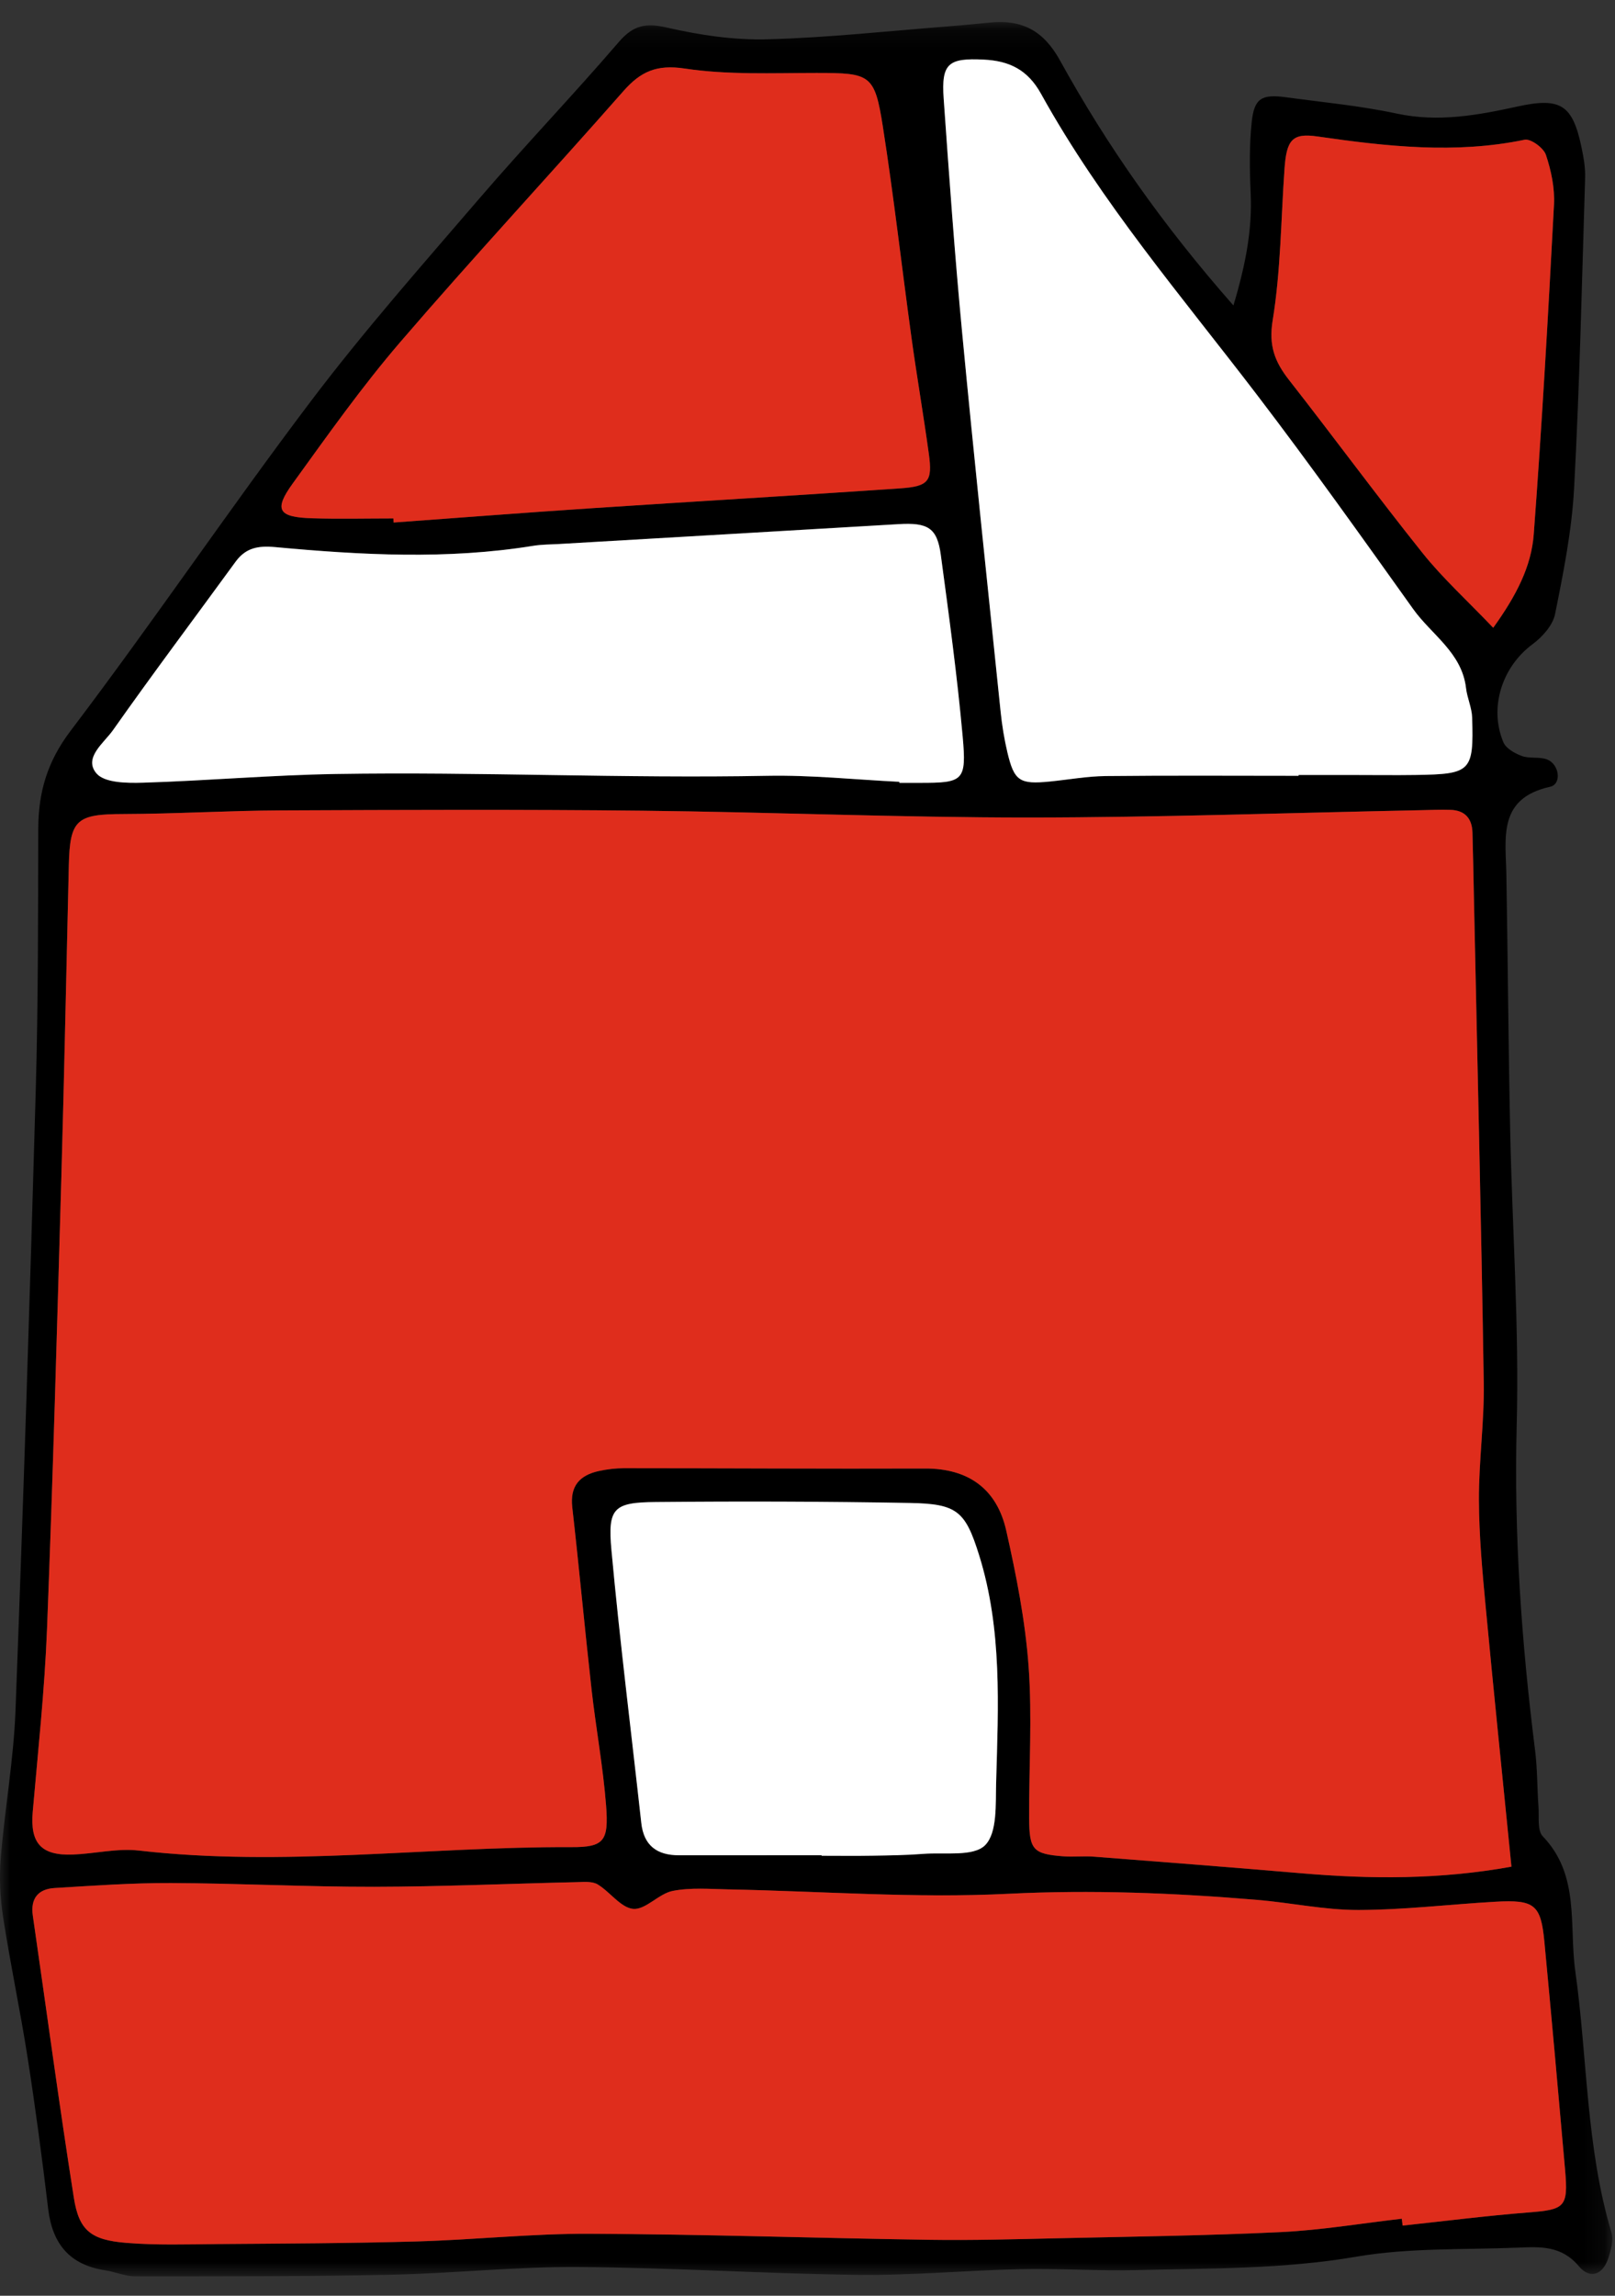 <svg width="76px" height="108px" viewBox="67 503 76 108" version="1.1" xmlns="http://www.w3.org/2000/svg" xmlns:xlink="http://www.w3.org/1999/xlink">
    <rect x="67" y="503" width="76" height="108" fill="#333333" stroke="none"/>
    <defs>
        <polygon id="path-1" points="2.71050543e-20 0.127 2.71050543e-20 106.175 75.874 106.175 75.874 0.127 0 0.127"></polygon>
    </defs>
    <g id="Group-6" stroke="none" stroke-width="1" fill="none" fill-rule="evenodd" transform="translate(67, 503)">
        <g id="Group-3" transform="translate(0, 0.911)">
            <mask id="mask-2" fill="white">
                <use xlink:href="#path-1"></use>
            </mask>
            <g id="Clip-2"></g>
            <path d="M70.269,28.622 C71.359,27.106 72.063,25.737 72.176,24.225 C72.563,19.061 72.856,13.889 73.129,8.718 C73.17,7.939 72.997,7.116 72.748,6.372 C72.638,6.046 72.033,5.603 71.746,5.663 C68.474,6.343 65.24,5.976 61.991,5.508 C60.809,5.337 60.543,5.673 60.447,7.035 C60.279,9.413 60.274,11.817 59.89,14.16 C59.694,15.357 59.994,16.114 60.662,16.967 C62.775,19.666 64.805,22.431 66.945,25.107 C67.884,26.282 69.012,27.305 70.269,28.622 M38.664,86.367 L38.664,86.391 C39.463,86.391 40.262,86.402 41.061,86.388 C41.859,86.374 42.659,86.363 43.454,86.301 C44.458,86.223 45.813,86.446 46.361,85.891 C46.94,85.304 46.849,83.959 46.877,82.94 C46.977,79.354 47.17,75.751 46.078,72.254 C45.43,70.182 45.046,69.835 42.841,69.795 C38.848,69.722 34.853,69.713 30.86,69.749 C28.877,69.768 28.592,70.026 28.774,72.013 C29.168,76.298 29.706,80.569 30.179,84.846 C30.297,85.919 30.924,86.369 31.955,86.367 C34.191,86.365 36.428,86.367 38.664,86.367 M42.325,35.868 C42.324,35.884 42.324,35.901 42.324,35.917 L43.281,35.917 C45.331,35.918 45.492,35.836 45.303,33.738 C45.045,30.882 44.656,28.037 44.273,25.194 C44.101,23.919 43.667,23.665 42.286,23.747 C36.956,24.063 31.625,24.37 26.295,24.682 C25.896,24.705 25.493,24.701 25.101,24.765 C21.054,25.422 16.999,25.201 12.951,24.827 C12.14,24.753 11.563,24.862 11.084,25.519 C9.159,28.16 7.196,30.773 5.314,33.444 C4.893,34.041 3.918,34.738 4.54,35.472 C4.921,35.922 5.985,35.933 6.735,35.909 C9.761,35.816 12.784,35.549 15.81,35.5 C22.578,35.391 29.345,35.714 36.115,35.585 C38.182,35.546 40.254,35.767 42.325,35.868 M18.511,23.478 C18.515,23.542 18.52,23.606 18.524,23.67 C21.619,23.446 24.712,23.205 27.808,23 C32.658,22.679 37.511,22.397 42.361,22.064 C43.71,21.971 43.886,21.724 43.709,20.435 C43.46,18.619 43.147,16.811 42.896,14.995 C42.439,11.679 42.063,8.35 41.546,5.043 C41.16,2.579 40.956,2.521 38.419,2.521 C36.35,2.521 34.252,2.62 32.221,2.314 C30.899,2.115 30.149,2.454 29.336,3.377 C25.859,7.329 22.272,11.186 18.84,15.177 C17.024,17.289 15.407,19.577 13.772,21.838 C12.876,23.078 13.094,23.422 14.68,23.471 C15.956,23.51 17.234,23.478 18.511,23.478 M61.111,35.586 L61.111,35.548 C61.99,35.548 62.869,35.547 63.748,35.548 C64.707,35.548 65.666,35.561 66.625,35.546 C69.226,35.508 69.355,35.386 69.278,32.846 C69.264,32.382 69.044,31.928 68.99,31.461 C68.796,29.789 67.365,28.951 66.499,27.738 C64.088,24.359 61.68,20.975 59.161,17.676 C55.629,13.051 51.824,8.621 48.99,3.502 C48.361,2.366 47.494,1.952 46.287,1.893 C44.629,1.813 44.293,2.072 44.409,3.727 C44.667,7.392 44.928,11.058 45.275,14.715 C45.842,20.677 46.475,26.632 47.091,32.589 C47.157,33.223 47.26,33.859 47.407,34.479 C47.729,35.837 47.982,35.996 49.415,35.854 C50.287,35.767 51.157,35.607 52.03,35.598 C55.056,35.566 58.084,35.586 61.111,35.586 M65.967,103.465 C65.981,103.573 65.994,103.681 66.007,103.788 C67.979,103.578 69.949,103.325 71.926,103.17 C73.644,103.036 73.805,102.922 73.652,101.172 C73.339,97.592 73.016,94.013 72.677,90.435 C72.512,88.688 72.217,88.448 70.371,88.553 C68.22,88.675 66.071,88.938 63.92,88.942 C62.333,88.945 60.747,88.598 59.156,88.465 C55.259,88.139 51.375,87.983 47.445,88.18 C43.072,88.399 38.671,88.058 34.282,87.973 C33.404,87.956 32.5,87.877 31.652,88.046 C30.998,88.176 30.389,88.936 29.802,88.889 C29.22,88.842 28.715,88.095 28.126,87.739 C27.88,87.59 27.503,87.623 27.187,87.63 C23.994,87.702 20.802,87.844 17.61,87.85 C14.421,87.855 11.232,87.686 8.043,87.673 C6.217,87.666 4.389,87.797 2.565,87.909 C1.801,87.955 1.428,88.397 1.544,89.203 C2.186,93.631 2.78,98.065 3.476,102.484 C3.718,104.019 4.278,104.464 5.934,104.6 C7.363,104.718 8.808,104.669 10.246,104.658 C13.363,104.633 16.482,104.623 19.597,104.535 C22.308,104.458 25.017,104.163 27.726,104.174 C33.073,104.195 38.419,104.378 43.767,104.457 C45.758,104.487 47.752,104.43 49.744,104.385 C53.254,104.307 56.766,104.264 60.271,104.095 C62.176,104.003 64.069,103.683 65.967,103.465 M71.127,86.903 C70.709,82.713 70.29,78.681 69.911,74.645 C69.755,72.985 69.602,71.316 69.596,69.651 C69.589,67.818 69.853,65.983 69.824,64.151 C69.704,56.479 69.519,48.808 69.357,41.137 C69.337,40.177 69.32,39.218 69.293,38.259 C69.274,37.6 68.943,37.212 68.269,37.188 C67.79,37.172 67.31,37.194 66.831,37.204 C60.693,37.327 54.555,37.546 48.418,37.548 C42.358,37.551 36.299,37.293 30.238,37.227 C24.564,37.166 18.889,37.188 13.214,37.213 C10.742,37.224 8.27,37.378 5.797,37.384 C3.615,37.39 3.29,37.64 3.239,39.78 C3.123,44.653 3.028,49.527 2.889,54.399 C2.686,61.511 2.491,68.624 2.213,75.733 C2.1,78.602 1.789,81.464 1.541,84.327 C1.413,85.795 1.932,86.392 3.435,86.334 C4.471,86.293 5.522,86.029 6.535,86.145 C13.331,86.924 20.107,85.959 26.893,85.984 C28.427,85.99 28.651,85.697 28.522,84.032 C28.381,82.203 28.043,80.391 27.838,78.566 C27.518,75.711 27.254,72.848 26.93,69.993 C26.817,68.99 27.282,68.486 28.185,68.29 C28.573,68.206 28.977,68.158 29.373,68.158 C34.091,68.159 38.809,68.19 43.526,68.173 C45.585,68.166 46.914,69.141 47.353,71.094 C47.825,73.19 48.246,75.322 48.403,77.459 C48.579,79.839 48.419,82.242 48.43,84.635 C48.437,86.116 48.621,86.307 50.038,86.416 C50.515,86.452 50.999,86.396 51.476,86.433 C54.737,86.685 57.997,86.937 61.255,87.215 C64.521,87.494 67.77,87.512 71.127,86.903 M58.044,13.46 C58.635,11.478 58.93,9.872 58.855,8.183 C58.805,7.067 58.788,5.938 58.904,4.831 C59.022,3.708 59.375,3.51 60.52,3.665 C62.259,3.902 64.016,4.065 65.728,4.432 C67.679,4.851 69.534,4.511 71.415,4.099 C73.446,3.654 74.005,4.02 74.424,6.021 C74.522,6.488 74.609,6.973 74.594,7.447 C74.444,12.319 74.337,17.194 74.075,22.06 C73.968,24.046 73.573,26.024 73.179,27.979 C73.072,28.508 72.578,29.057 72.115,29.399 C70.702,30.444 70.054,32.362 70.749,34.011 C70.872,34.302 71.289,34.534 71.62,34.655 C71.978,34.785 72.42,34.681 72.78,34.808 C73.388,35.023 73.507,35.978 72.945,36.102 C70.47,36.65 70.858,38.504 70.888,40.245 C70.957,44.243 70.982,48.243 71.066,52.241 C71.163,56.876 71.495,61.515 71.374,66.143 C71.24,71.283 71.6,76.365 72.241,81.447 C72.35,82.317 72.335,83.202 72.399,84.079 C72.434,84.556 72.336,85.2 72.601,85.476 C74.361,87.304 73.83,89.672 74.13,91.807 C74.707,95.911 74.631,100.104 75.837,104.127 C75.94,104.473 75.81,104.92 75.695,105.291 C75.448,106.092 74.833,106.339 74.298,105.699 C73.487,104.731 72.497,104.781 71.465,104.824 C68.912,104.93 66.318,104.822 63.818,105.252 C60.396,105.841 56.973,105.796 53.544,105.882 C51.712,105.929 49.875,105.799 48.043,105.838 C45.486,105.892 42.93,106.138 40.376,106.107 C35.984,106.053 31.595,105.764 27.204,105.737 C24.252,105.718 21.3,106.04 18.346,106.102 C14.351,106.185 10.353,106.175 6.357,106.175 C5.888,106.175 5.423,105.963 4.95,105.892 C3.285,105.64 2.465,104.652 2.268,103.007 C1.983,100.626 1.668,98.247 1.298,95.878 C0.954,93.671 0.485,91.484 0.146,89.278 C0.004,88.359 -0.039,87.403 0.037,86.477 C0.225,84.172 0.641,81.88 0.729,79.574 C1.098,69.825 1.409,60.074 1.684,50.323 C1.799,46.247 1.791,42.167 1.801,38.088 C1.805,36.366 2.217,34.926 3.324,33.467 C7.185,28.38 10.762,23.078 14.614,17.983 C17.116,14.673 19.872,11.552 22.58,8.402 C24.716,5.917 26.988,3.547 29.124,1.061 C29.803,0.27 30.394,0.157 31.395,0.388 C32.933,0.743 34.546,0.98 36.119,0.938 C38.984,0.861 41.842,0.544 44.702,0.323 C45.34,0.274 45.976,0.208 46.613,0.149 C48.106,0.011 49.104,0.524 49.886,1.94 C52.089,5.928 54.696,9.655 58.044,13.46" id="Fill-1" fill="#000000" mask="url(#mask-2)"></path>
        </g>
        <path d="M71.127,87.814 C67.769,88.423 64.52,88.405 61.255,88.126 C57.997,87.848 54.736,87.595 51.476,87.343 C50.999,87.307 50.515,87.363 50.037,87.327 C48.62,87.218 48.437,87.027 48.43,85.546 C48.419,83.153 48.578,80.749 48.403,78.37 C48.245,76.232 47.825,74.101 47.353,72.005 C46.913,70.052 45.585,69.076 43.526,69.084 C38.809,69.101 34.091,69.069 29.373,69.069 C28.977,69.069 28.573,69.116 28.185,69.201 C27.282,69.397 26.816,69.901 26.93,70.904 C27.254,73.759 27.517,76.621 27.838,79.477 C28.043,81.302 28.381,83.114 28.522,84.943 C28.65,86.608 28.427,86.901 26.893,86.895 C20.107,86.87 13.33,87.835 6.535,87.056 C5.522,86.94 4.47,87.204 3.435,87.244 C1.932,87.303 1.413,86.706 1.54,85.238 C1.789,82.375 2.1,79.513 2.212,76.644 C2.491,69.535 2.686,62.422 2.889,55.31 C3.028,50.437 3.122,45.564 3.239,40.691 C3.29,38.55 3.615,38.3 5.797,38.295 C8.269,38.288 10.741,38.134 13.214,38.124 C18.889,38.099 24.564,38.077 30.238,38.138 C36.298,38.203 42.358,38.461 48.418,38.459 C54.555,38.456 60.693,38.238 66.83,38.115 C67.31,38.105 67.79,38.083 68.268,38.099 C68.943,38.123 69.274,38.51 69.292,39.17 C69.319,40.129 69.337,41.088 69.357,42.048 C69.519,49.719 69.704,57.39 69.824,65.062 C69.852,66.894 69.589,68.729 69.596,70.562 C69.602,72.227 69.755,73.895 69.911,75.556 C70.29,79.592 70.709,83.624 71.127,87.814" id="Fill-4" fill="#DF2D1C" class="icon__color"></path>
        <path d="M65.967,104.376 C64.069,104.593 62.175,104.914 60.271,105.005 C56.765,105.174 53.254,105.217 49.744,105.296 C47.752,105.34 45.758,105.398 43.766,105.368 C38.419,105.288 33.073,105.105 27.725,105.084 C25.017,105.074 22.308,105.369 19.597,105.445 C16.481,105.534 13.363,105.544 10.246,105.568 C8.808,105.58 7.363,105.629 5.933,105.511 C4.278,105.375 3.718,104.929 3.476,103.395 C2.78,98.976 2.185,94.541 1.544,90.114 C1.427,89.308 1.801,88.866 2.564,88.819 C4.389,88.708 6.217,88.577 8.043,88.584 C11.232,88.596 14.421,88.766 17.609,88.761 C20.802,88.755 23.994,88.613 27.186,88.541 C27.502,88.533 27.88,88.5 28.126,88.649 C28.715,89.006 29.219,89.753 29.802,89.799 C30.388,89.847 30.997,89.086 31.652,88.956 C32.5,88.788 33.403,88.866 34.282,88.883 C38.671,88.968 43.071,89.309 47.444,89.09 C51.375,88.894 55.258,89.05 59.155,89.376 C60.747,89.509 62.332,89.855 63.92,89.852 C66.07,89.848 68.219,89.586 70.37,89.464 C72.216,89.359 72.511,89.599 72.677,91.346 C73.016,94.924 73.338,98.503 73.652,102.083 C73.805,103.832 73.643,103.947 71.926,104.081 C69.949,104.236 67.979,104.489 66.006,104.699 C65.993,104.591 65.98,104.484 65.967,104.376" id="Fill-6" fill="#DF2D1C" class="icon__color"></path>
        <path d="M61.11,36.496 C58.083,36.496 55.056,36.476 52.029,36.508 C51.157,36.518 50.286,36.677 49.414,36.764 C47.981,36.907 47.728,36.748 47.406,35.39 C47.259,34.769 47.156,34.134 47.09,33.499 C46.474,27.543 45.841,21.587 45.275,15.626 C44.927,11.969 44.666,8.303 44.408,4.638 C44.292,2.982 44.628,2.723 46.287,2.804 C47.493,2.862 48.36,3.276 48.989,4.412 C51.824,9.531 55.628,13.961 59.161,18.587 C61.68,21.885 64.087,25.269 66.499,28.648 C67.364,29.861 68.796,30.7 68.989,32.371 C69.044,32.838 69.263,33.293 69.277,33.757 C69.354,36.297 69.226,36.418 66.625,36.457 C65.666,36.471 64.706,36.458 63.747,36.458 L61.11,36.458 L61.11,36.496" id="Fill-8" fill="#FFFFFF"></path>
        <path d="M18.511,24.389 C17.234,24.389 15.956,24.42 14.68,24.381 C13.094,24.332 12.876,23.988 13.772,22.749 C15.407,20.488 17.024,18.199 18.84,16.087 C22.272,12.097 25.859,8.239 29.336,4.287 C30.149,3.364 30.899,3.025 32.221,3.224 C34.252,3.53 36.35,3.432 38.419,3.432 C40.956,3.432 41.16,3.49 41.546,5.954 C42.063,9.26 42.439,12.589 42.896,15.906 C43.147,17.722 43.46,19.529 43.709,21.346 C43.886,22.635 43.71,22.881 42.361,22.974 C37.511,23.308 32.658,23.59 27.808,23.911 C24.712,24.116 21.619,24.356 18.524,24.581 C18.52,24.517 18.515,24.453 18.511,24.389" id="Fill-10" fill="#DF2D1C" class="icon__color"></path>
        <path d="M42.324,36.779 C40.254,36.677 38.181,36.457 36.114,36.496 C29.344,36.625 22.577,36.302 15.81,36.411 C12.783,36.46 9.761,36.727 6.734,36.82 C5.984,36.843 4.921,36.833 4.539,36.383 C3.918,35.649 4.892,34.952 5.313,34.355 C7.195,31.684 9.159,29.071 11.083,26.43 C11.562,25.772 12.14,25.663 12.951,25.738 C16.999,26.112 21.054,26.333 25.101,25.676 C25.493,25.612 25.896,25.616 26.294,25.593 C31.625,25.281 36.955,24.974 42.285,24.658 C43.667,24.576 44.101,24.829 44.273,26.104 C44.656,28.948 45.044,31.793 45.302,34.649 C45.491,36.747 45.331,36.829 43.281,36.828 C42.961,36.827 42.642,36.828 42.323,36.828 C42.323,36.811 42.324,36.795 42.324,36.779" id="Fill-12" fill="#FFFFFF"></path>
        <path d="M38.664,87.277 C36.427,87.277 34.191,87.275 31.954,87.278 C30.923,87.279 30.297,86.83 30.178,85.757 C29.706,81.48 29.168,77.208 28.774,72.924 C28.591,70.937 28.877,70.678 30.86,70.66 C34.853,70.623 38.848,70.633 42.84,70.705 C45.046,70.745 45.43,71.093 46.077,73.165 C47.169,76.661 46.976,80.265 46.877,83.851 C46.848,84.869 46.94,86.214 46.361,86.801 C45.813,87.356 44.457,87.134 43.454,87.212 C42.659,87.274 41.859,87.285 41.061,87.298 C40.262,87.312 39.463,87.301 38.664,87.301 L38.664,87.277" id="Fill-14" fill="#FFFFFF"></path>
        <path d="M70.269,29.533 C69.012,28.216 67.884,27.193 66.945,26.018 C64.805,23.342 62.775,20.577 60.662,17.878 C59.994,17.025 59.694,16.268 59.89,15.071 C60.274,12.728 60.279,10.324 60.447,7.946 C60.543,6.584 60.809,6.248 61.991,6.419 C65.24,6.887 68.474,7.254 71.746,6.574 C72.033,6.514 72.638,6.957 72.748,7.283 C72.997,8.027 73.17,8.85 73.129,9.629 C72.856,14.8 72.563,19.972 72.176,25.136 C72.063,26.648 71.359,28.017 70.269,29.533" id="Fill-16" fill="#DF2D1C" class="icon__color"></path>
    </g>
</svg>
